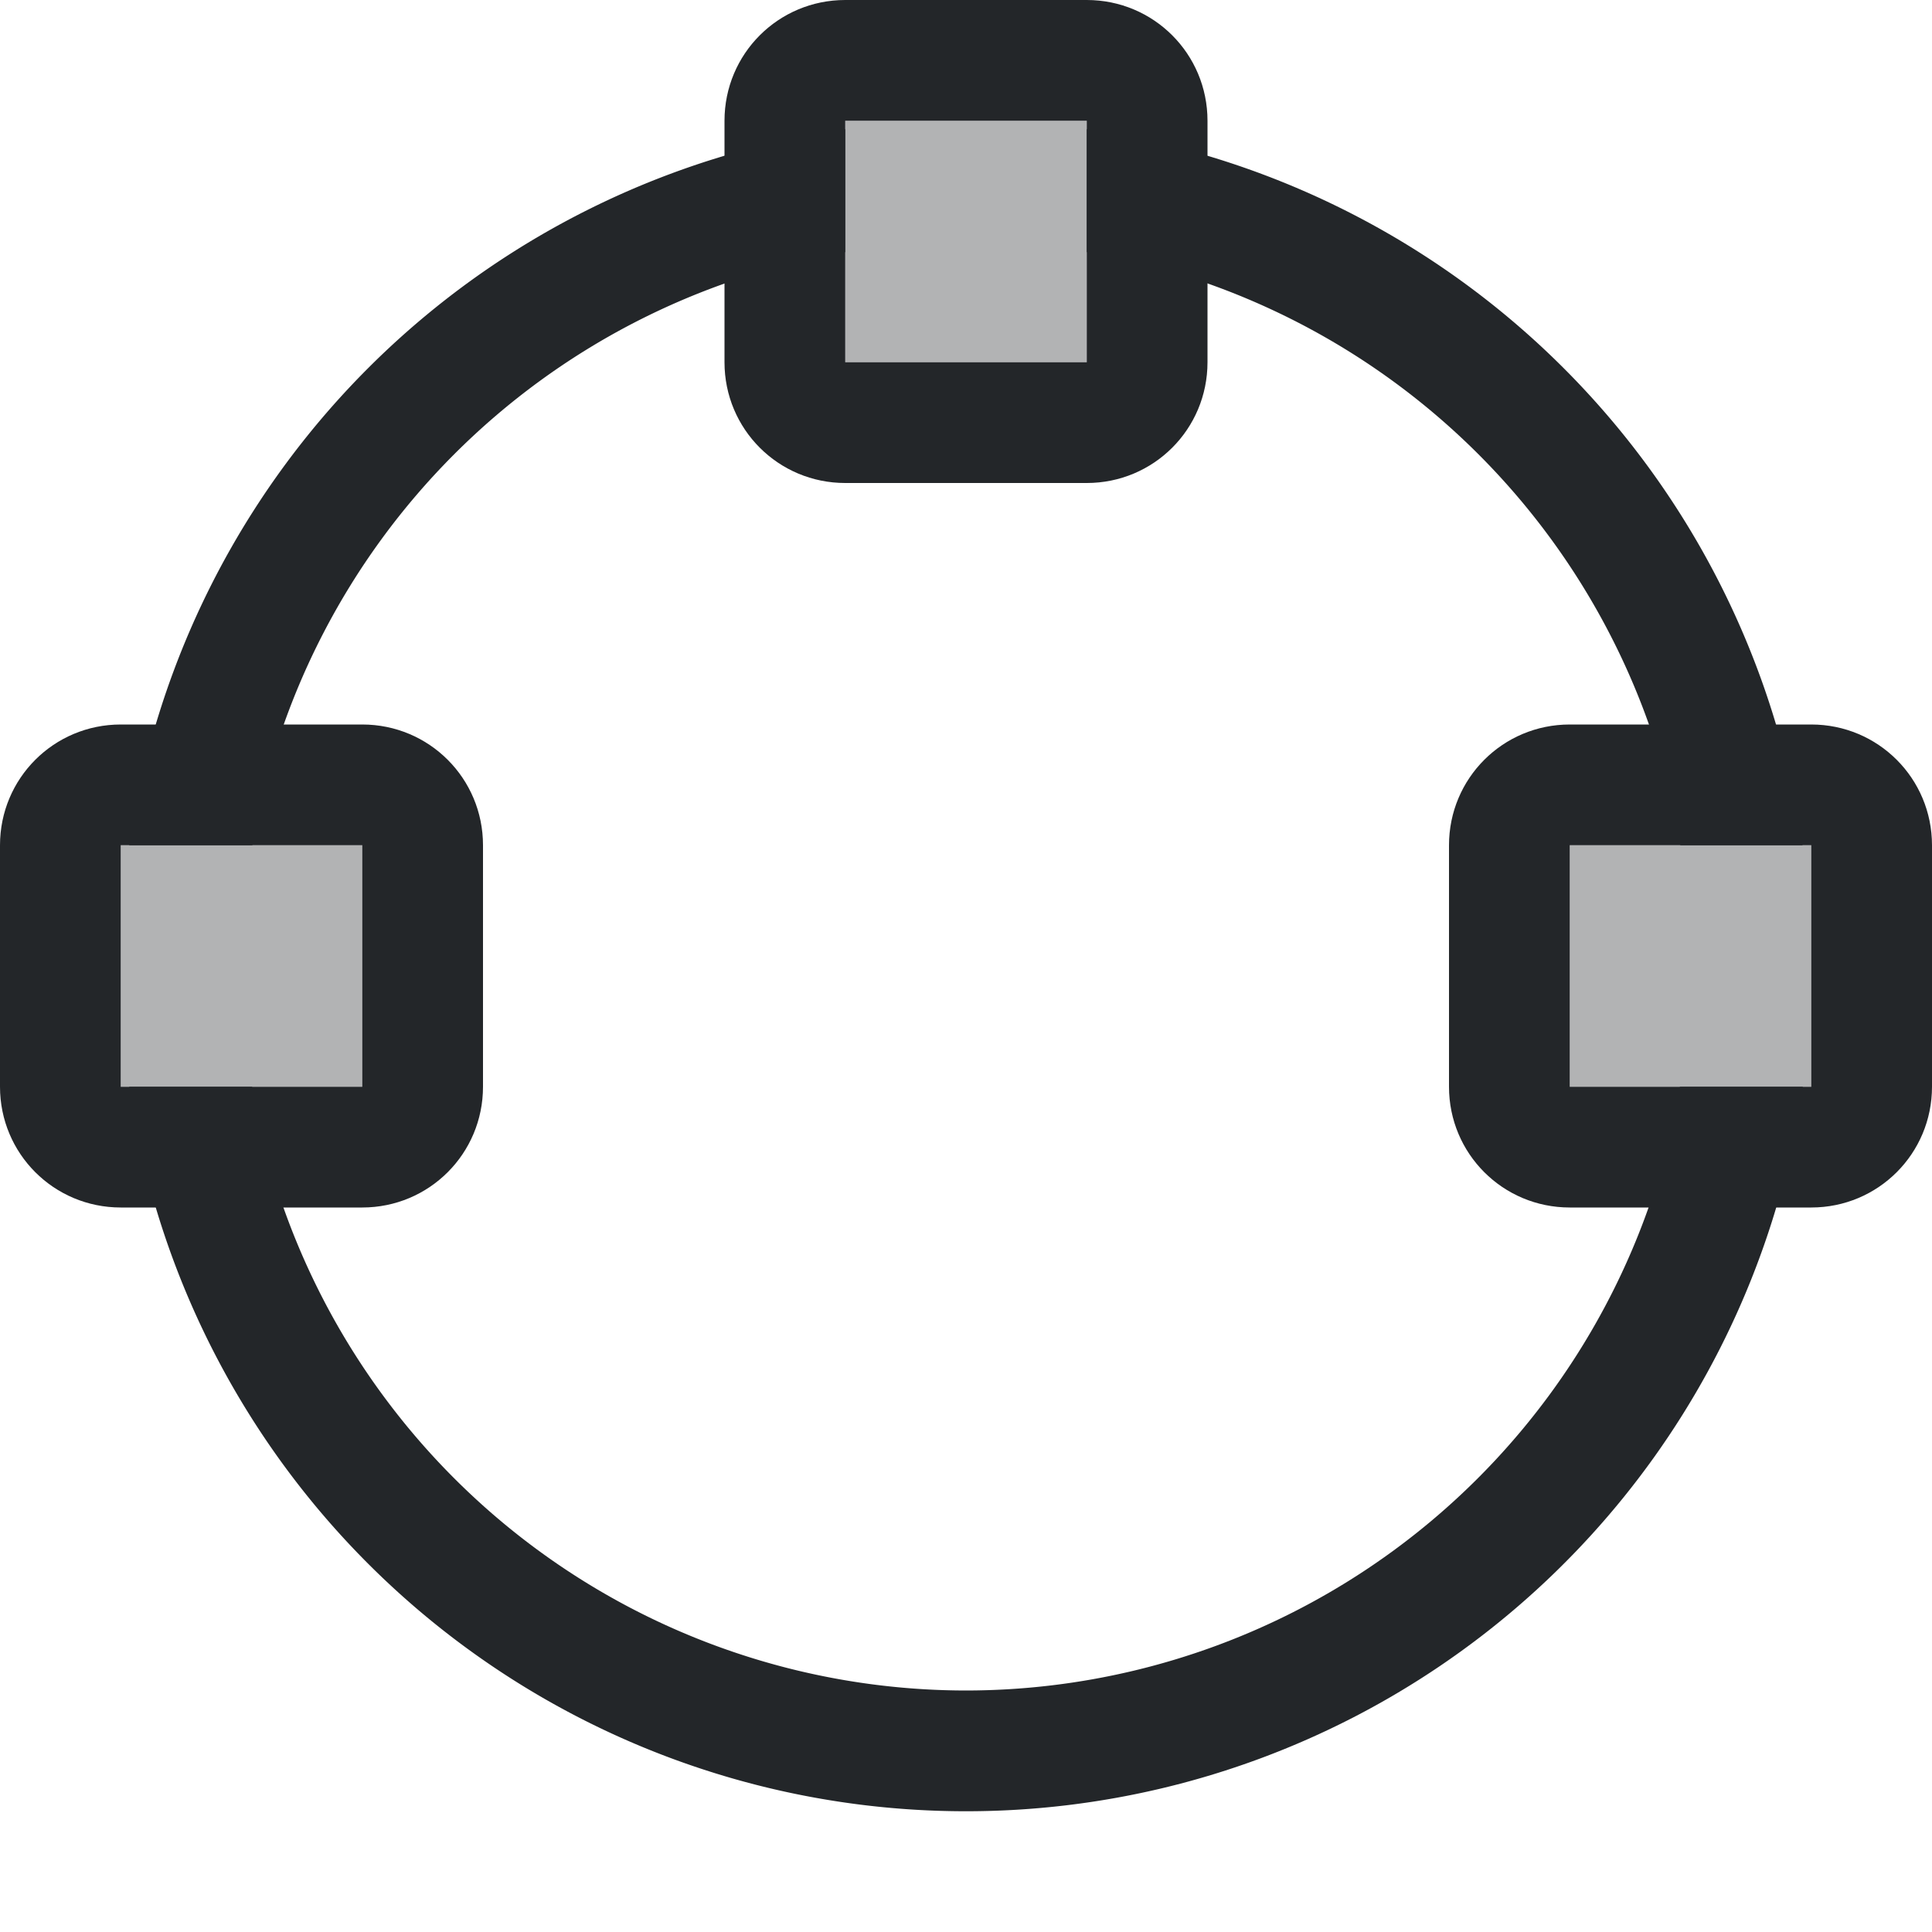 <svg xmlns="http://www.w3.org/2000/svg" width="16" height="16"><path d="M7 1.07A7 7 0 0 0 1.07 7h1.02A6 6 0 0 1 7 2.088V1.07zm2 0v1.018A6 6 0 0 1 13.916 7h1.012A7 7 0 0 0 9 1.07zM1.07 9A7 7 0 0 0 8 15a7 7 0 0 0 6.93-6h-1.018A6 6 0 0 1 8 14a6 6 0 0 1-5.912-5H1.07z" style="fill:#232629;stroke-linecap:round;stroke-linejoin:round;paint-order:stroke fill markers;stop-color:#000"/><path d="M1 6c-.554 0-1 .446-1 1v2c0 .554.446 1 1 1h2c.554 0 1-.446 1-1V7c0-.554-.446-1-1-1H1zm0 1h2v2H1V7z" style="fill:#232629;stroke-linecap:round;stroke-linejoin:round;paint-order:stroke fill markers;stop-color:#000"/><rect width="2" height="2" x="1" y="7" rx="0" ry="0" style="fill:#232629;stroke-linecap:round;stroke-linejoin:round;paint-order:stroke fill markers;stop-color:#000;opacity:.35"/><path d="M7 0c-.554 0-1 .446-1 1v2c0 .554.446 1 1 1h2c.554 0 1-.446 1-1V1c0-.554-.446-1-1-1Zm0 1h2v2H7Z" style="fill:#232629;stroke-linecap:round;stroke-linejoin:round;paint-order:stroke fill markers;stop-color:#000"/><rect width="2" height="2" x="7" y="1" rx="0" ry="0" style="opacity:.35;fill:#232629;stroke-linecap:round;stroke-linejoin:round;paint-order:stroke fill markers;stop-color:#000"/><path d="M13 6c-.554 0-1 .446-1 1v2c0 .554.446 1 1 1h2c.554 0 1-.446 1-1V7c0-.554-.446-1-1-1Zm0 1h2v2h-2z" style="fill:#232629;stroke-linecap:round;stroke-linejoin:round;paint-order:stroke fill markers;stop-color:#000"/><rect width="2" height="2" x="13" y="7" rx="0" ry="0" style="opacity:.35;fill:#232629;stroke-linecap:round;stroke-linejoin:round;paint-order:stroke fill markers;stop-color:#000"/></svg>